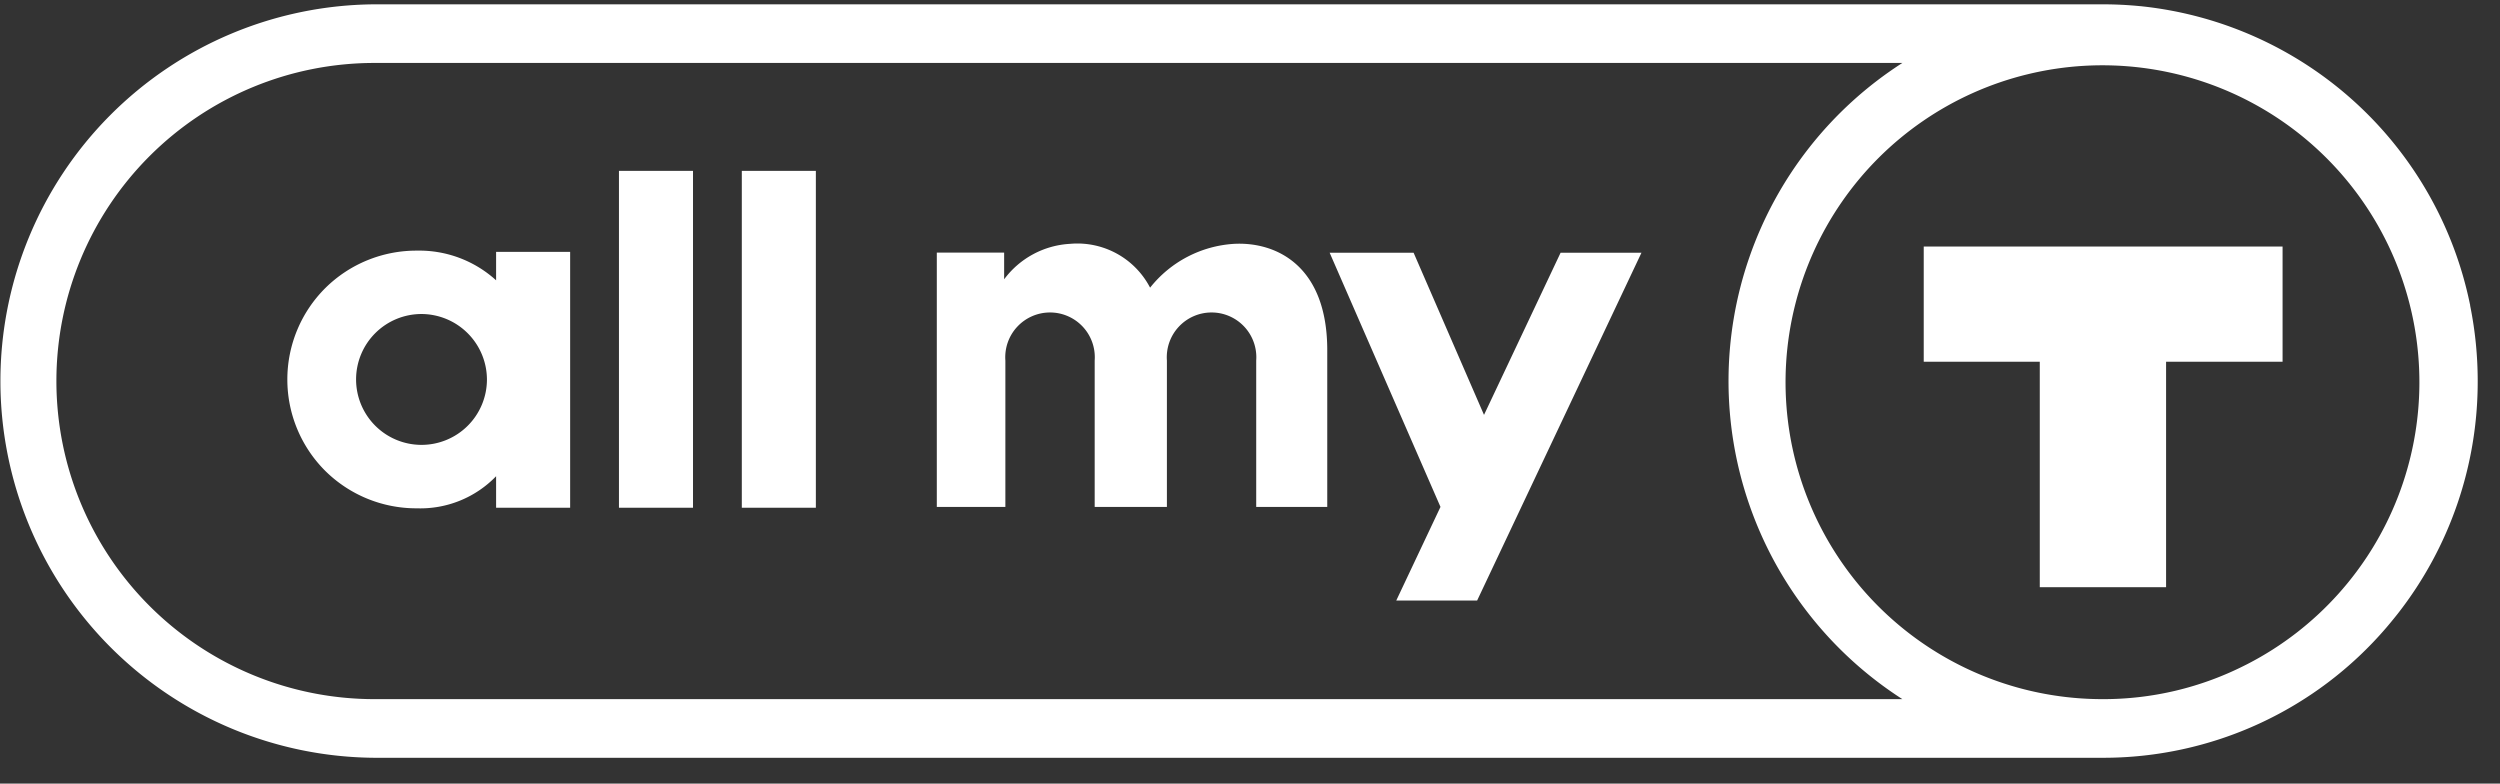 <svg xmlns="http://www.w3.org/2000/svg" width="134" height="42" viewBox="0 0 134 42">
  <rect x="0" y="0" width="134" height="42" fill="#333333" stroke="none"/>
  <defs>
    <style>
      .cls-1 {
        fill: #fff;
        fill-rule: evenodd;
      }
    </style>
  </defs>
  <path class="cls-1" d="M33.176,27.215h3.969V9.157H33.176V27.215Zm-6.585-12.19a6.118,6.118,0,0,0-4.243-1.591,6.934,6.934,0,0,0-4.912,2.007,6.918,6.918,0,0,0,0,9.8,6.937,6.937,0,0,0,4.912,2.005,5.647,5.647,0,0,0,4.243-1.72v1.688H30.56V13.5H26.591v1.526ZM26.1,20.358a3.507,3.507,0,1,1-3.507-3.527A3.521,3.521,0,0,1,26.1,20.358Zm13.663,6.858H43.73V9.157H39.761V27.215Zm39.78-4.978-3.774-8.692h-4.5L77.21,27.17,74.84,32.187h4.335l8.808-18.641H83.648Zm23.569-9.024h0v6.175h6.22V31.473h6.77V19.389h6.244V13.213H103.11ZM132.4,16.383a0.255,0.255,0,0,1,0-.028c0-.021-0.01-0.042-0.014-0.063A20.131,20.131,0,0,0,114.835.342l-0.055-.007-0.111-.009q-0.959-.093-1.942-0.094H20.073a20.193,20.193,0,0,0,0,40.385h92.654a19.984,19.984,0,0,0,15.182-6.978c0.179-.209.354-0.423,0.526-0.638l0.087-.109a20.175,20.175,0,0,0,4.283-12.465h0A20.383,20.383,0,0,0,132.4,16.383ZM20.073,37.474a17.05,17.05,0,0,1,0-34.1h81.894a20.258,20.258,0,0,0,0,34.1H20.073Zm100.4-1.887-0.036.019-0.136.068a16.761,16.761,0,0,1-7.575,1.8A16.987,16.987,0,1,1,120.474,35.587ZM66.145,13.07a6.232,6.232,0,0,0-4.5,2.349,4.393,4.393,0,0,0-4.294-2.349,4.727,4.727,0,0,0-3.529,1.9v-1.43H50.213V27.17h3.675V19.325a2.4,2.4,0,1,1,4.787,0V27.17h3.871V19.325a2.4,2.4,0,1,1,4.787,0V27.17h3.808v-8.4C71.141,14.235,68.4,12.952,66.145,13.07Z"/>
</svg>
